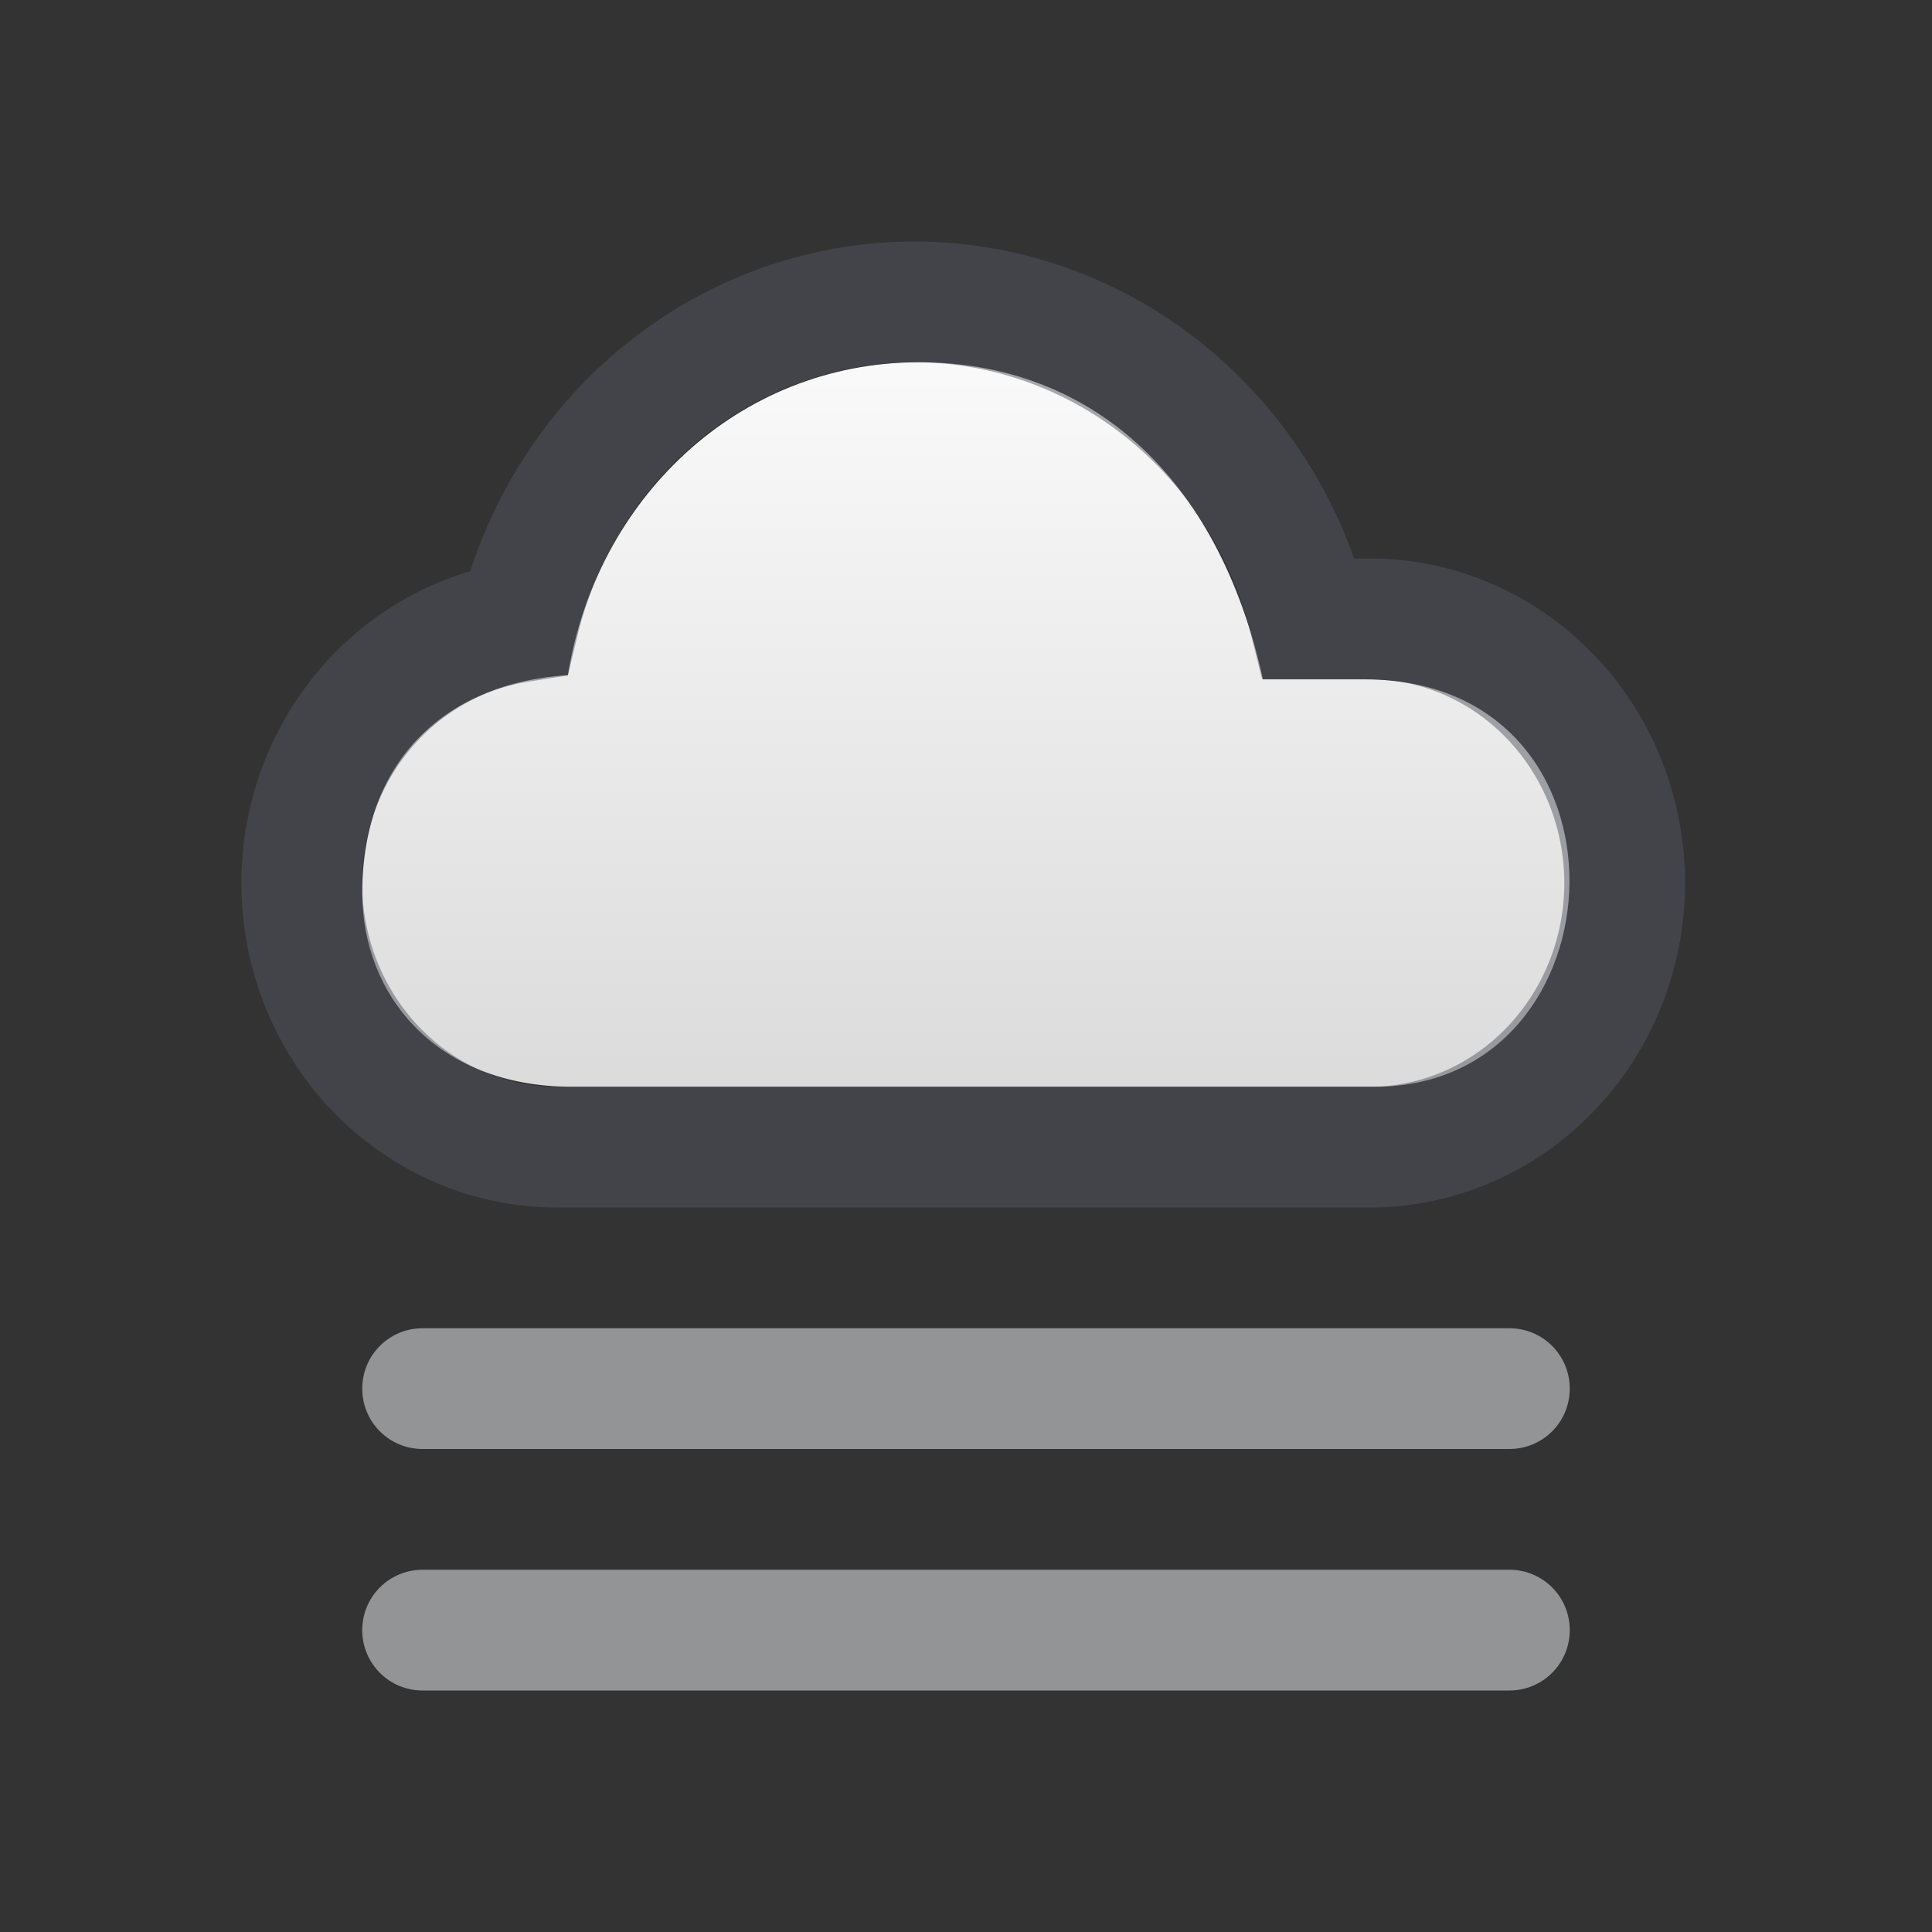 <?xml version="1.0" encoding="UTF-8" standalone="no"?>
<svg
   id="svg6"
   version="1.1"
   width="16"
   height="16"
   sodipodi:docname="weather-fog.svg"
   inkscape:version="1.2.2 (b0a8486541, 2022-12-01)"
   xmlns:inkscape="http://www.inkscape.org/namespaces/inkscape"
   xmlns:sodipodi="http://sodipodi.sourceforge.net/DTD/sodipodi-0.dtd"
   xmlns:xlink="http://www.w3.org/1999/xlink"
   xmlns="http://www.w3.org/2000/svg"
   xmlns:svg="http://www.w3.org/2000/svg"
   xmlns:rdf="http://www.w3.org/1999/02/22-rdf-syntax-ns#"
   xmlns:cc="http://creativecommons.org/ns#"
   xmlns:dc="http://purl.org/dc/elements/1.1/">
  <rect width="100%" height="100%" fill="#333333" stroke="none"/>
  <sodipodi:namedview
     id="namedview7"
     pagecolor="#ffffff"
     bordercolor="#000000"
     borderopacity="0.25"
     inkscape:showpageshadow="2"
     inkscape:pageopacity="0.0"
     inkscape:pagecheckerboard="0"
     inkscape:deskcolor="#d1d1d1"
     showgrid="false"
     inkscape:zoom="25.125"
     inkscape:cx="9.3134328"
     inkscape:cy="14.368159"
     inkscape:window-width="1395"
     inkscape:window-height="953"
     inkscape:window-x="117"
     inkscape:window-y="442"
     inkscape:window-maximized="0"
     inkscape:current-layer="svg6" />
  <defs
     id="defs10">
    <linearGradient
       gradientUnits="userSpaceOnUse"
       y2="16.065"
       x2="10"
       y1="2"
       x1="10"
       id="linearGradient1052"
       xlink:href="#linearGradient1050"
       gradientTransform="matrix(0.569,0,0,0.536,3.45,1.82)" />
    <linearGradient
       id="linearGradient1050">
      <stop
         id="stop1046"
         offset="0"
         style="stop-color:#fafafa;stop-opacity:1" />
      <stop
         id="stop1048"
         offset="1"
         style="stop-color:#d4d4d4;stop-opacity:1" />
    </linearGradient>
  </defs>
  <path
     id="rect1824"
     d="M 3.5,11 C 3.223,11 3,11.223 3,11.5 3,11.777 3.223,12 3.5,12 h 9 C 12.777,12 13,11.777 13,11.5 13,11.223 12.777,11 12.5,11 Z m 0,2 C 3.223,13 3,13.223 3,13.5 3,13.777 3.223,14 3.5,14 h 9 C 12.777,14 13,13.777 13,13.5 13,13.223 12.777,13 12.5,13 Z"
     style="opacity:0.8;vector-effect:none;fill:#abacae;fill-opacity:1;stroke:none;stroke-width:1;stroke-linecap:butt;stroke-linejoin:miter;stroke-miterlimit:4;stroke-dasharray:none;stroke-dashoffset:0;stroke-opacity:1;marker:none;paint-order:normal"
     sodipodi:nodetypes="ssssssssssssss" />
  <path
     color="#000000"
     d="m 7.614,3 c -1.512,0 -2.679,1.143 -2.911,2.591 -0.971,0.06 -1.702,0.671 -1.703,1.802 0,0.852 0.617,1.607 1.737,1.607 h 6.647 c 2.089,0 2.242,-3.374 -0.085,-3.374 h -0.84 c -0.372,-1.698 -1.445,-2.624 -2.845,-2.626 z"
     fill="#666"
     fill-rule="evenodd"
     overflow="visible"
     style="font-variation-settings:normal;isolation:auto;mix-blend-mode:normal;vector-effect:none;fill:url(#linearGradient1052);fill-opacity:1;stroke:none;stroke-width:1.125;stroke-linecap:round;stroke-linejoin:round;stroke-miterlimit:4;stroke-dasharray:none;stroke-dashoffset:0;stroke-opacity:1;-inkscape-stroke:none;marker:none;stop-color:#000000"
     id="path8"
     sodipodi:nodetypes="ccccsscc" />
  <path
     color="#000000"
     d="m 7.575,2.5 a 3.382,3.498 0 0 0 -3.28,2.652 2.115,2.188 0 0 0 -1.796,2.16 2.115,2.188 0 0 0 2.115,2.188 h 6.771 a 2.115,2.188 0 0 0 0,-4.375 h -0.542 a 3.381,3.497 0 0 0 -3.268,-2.625 z"
     fill="#666"
     fill-rule="evenodd"
     overflow="visible"
     style="isolation:auto;mix-blend-mode:normal;fill:none;stroke:#555761;stroke-width:1;stroke-opacity:0.5"
     id="path337" />
</svg>
